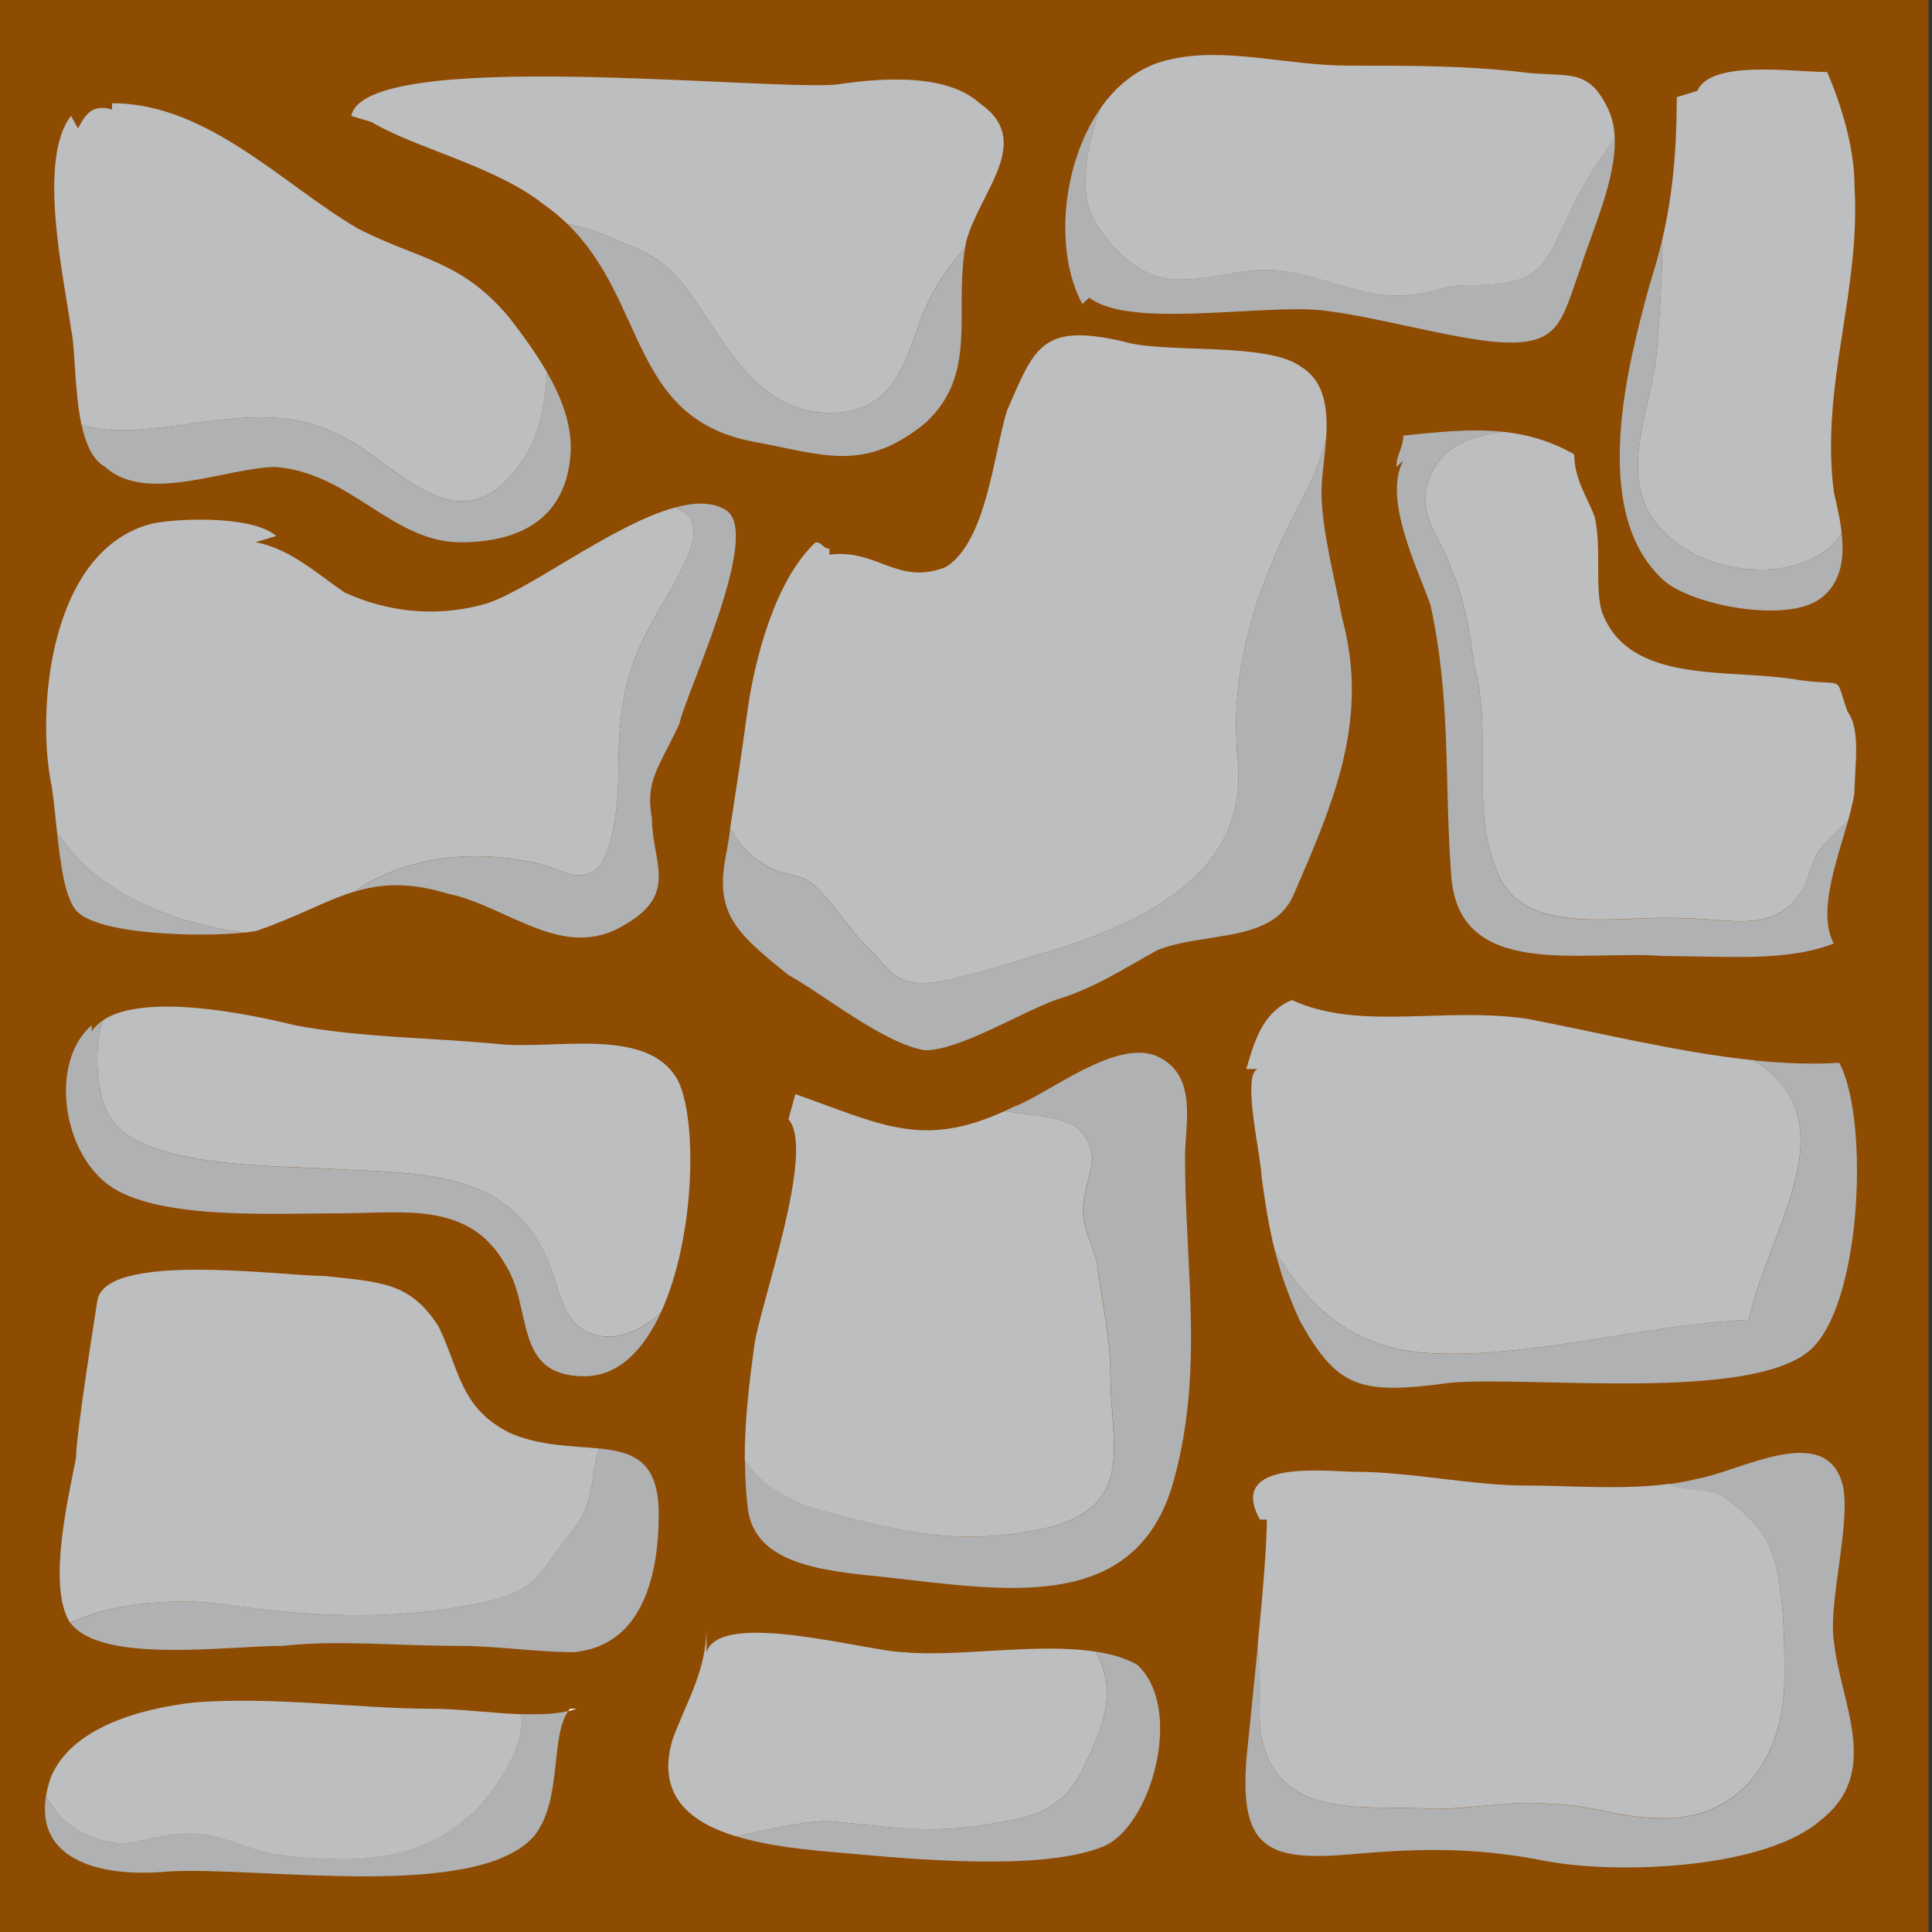 <?xml version="1.0" encoding="utf-8"?>
<!-- Generator: Adobe Illustrator 16.0.0, SVG Export Plug-In . SVG Version: 6.00 Build 0)  -->
<!DOCTYPE svg PUBLIC "-//W3C//DTD SVG 1.1//EN" "http://www.w3.org/Graphics/SVG/1.1/DTD/svg11.dtd">
<svg version="1.1" id="Layer_1" xmlns="http://www.w3.org/2000/svg" xmlns:xlink="http://www.w3.org/1999/xlink" x="0px" y="0px"
	 width="35px" height="35px" viewBox="-5 -5 35 35" enable-background="new -5 -5 35 35" xml:space="preserve">
<rect x="-5" y="-5" width="35" height="35" fill="#333333" stroke="none"/>
<rect x="-5.062" y="-5" fill="#8E4B02" width="35" height="35"/>
<g>
	<g>
		<path fill="#FFFFFF" d="M5.295,26c0.055-0.016,0.105-0.029,0.153-0.044H5.324C5.313,25.968,5.305,25.983,5.295,26z"/>
	</g>
	<g>
		<path fill="#AFB1B3" d="M-3.092,3.46c0.742,0.682,2.228,0,3.094,0c1.362,0.115,2.105,1.364,3.341,1.364
			c1.115,0,1.856-0.455,1.981-1.477C5.398,2.805,5.208,2.263,4.91,1.745C4.869,2.34,4.785,2.937,4.385,3.46
			c-1.074,1.439-2.145,0-3.137-0.529C0.012,2.248-1.226,2.703-2.464,2.779c-0.425,0.031-0.784,0.012-1.06-0.091
			C-3.449,3.039-3.321,3.336-3.092,3.46z"/>
	</g>
	<g>
		<path fill="#BCBEC0" d="M-2.464,2.779c1.238-0.076,2.475-0.531,3.713,0.151C2.24,3.459,3.312,4.898,4.385,3.459
			c0.4-0.522,0.483-1.119,0.525-1.714c-0.202-0.35-0.45-0.69-0.701-1.012C3.343-0.289,2.601-0.289,1.487-0.857
			C0.125-1.652-1.236-3.13-2.97-3.13v0.114c-0.372-0.112-0.495,0.115-0.618,0.343l-0.125-0.229c-0.618,0.795-0.124,2.954,0,3.862
			c0.08,0.359,0.059,1.126,0.188,1.727C-3.249,2.791-2.889,2.81-2.464,2.779z"/>
	</g>
	<g>
		<path fill="#AFB1B3" d="M-0.572,11.895c-1.203-0.15-2.448-0.653-3.129-1.467c-0.106-0.123-0.195-0.242-0.266-0.358
			c0.063,0.598,0.149,1.246,0.379,1.458C-3.137,11.94-1.357,11.977-0.572,11.895z"/>
	</g>
	<g>
		<path fill="#BCBEC0" d="M-0.572,11.895c0.078-0.008,0.146-0.018,0.204-0.028c0.719-0.239,1.232-0.544,1.774-0.71
			c0.968-0.672,2.25-0.781,3.395-0.501c0.328,0.075,0.577,0.302,0.906,0.151c0.412-0.151,0.495-1.364,0.495-1.742
			c0-1.137,0.083-1.894,0.66-2.878c0.404-0.741,1.135-1.732,0.366-1.993C6.063,4.51,4.465,5.789,3.715,5.961
			C2.849,6.188,1.983,6.074,1.24,5.732c-0.496-0.34-0.99-0.795-1.61-0.909L0.002,4.71c-0.372-0.342-1.61-0.342-2.23-0.229
			C-4.084,4.938-4.332,7.776-4.084,9.14c0.047,0.215,0.077,0.563,0.116,0.93c0.073,0.116,0.16,0.234,0.267,0.358
			C-3.02,11.242-1.776,11.744-0.572,11.895z"/>
	</g>
	<g>
		<path fill="#AFB1B3" d="M6.862,6.188c-0.577,0.984-0.66,1.741-0.66,2.878c0,0.379-0.083,1.591-0.495,1.742
			c-0.33,0.151-0.578-0.076-0.906-0.151c-1.143-0.28-2.425-0.171-3.395,0.501c0.483-0.147,0.99-0.186,1.691,0.028
			c1.114,0.227,2.104,1.25,3.219,0.568c0.99-0.568,0.494-1.137,0.494-1.93c-0.124-0.682,0.123-0.91,0.495-1.705
			C7.429,7.549,8.789,4.71,8.171,4.255C7.93,4.09,7.601,4.093,7.227,4.194C7.997,4.454,7.266,5.445,6.862,6.188z"/>
	</g>
	<g>
		<path fill="#BCBEC0" d="M4.83-1.312c0.165,0.115,0.313,0.237,0.445,0.366C5.491-0.89,5.708-0.842,5.872-0.78
			c0.66,0.302,1.073,0.378,1.485,0.909C8.018,0.961,8.596,2.4,9.915,2.476c1.32,0.076,1.486-0.985,1.815-1.817
			c0.216-0.496,0.469-0.861,0.754-1.181c0.007-0.036,0.013-0.07,0.02-0.105c0.248-0.908,1.237-1.817,0.248-2.499
			c-0.619-0.568-1.856-0.455-2.599-0.342C8.791-3.355,1.612-4.15,1.364-2.9l0.371,0.112C2.478-2.333,3.963-1.993,4.83-1.312z"/>
	</g>
	<g>
		<path fill="#AFB1B3" d="M9.915,2.476C8.596,2.4,8.018,0.961,7.356,0.128C6.944-0.402,6.531-0.478,5.872-0.78
			C5.708-0.842,5.491-0.89,5.275-0.946c1.451,1.403,1.124,3.535,3.392,3.951c1.238,0.227,1.98,0.569,3.095-0.341
			c0.962-0.884,0.522-1.981,0.724-3.189c-0.285,0.321-0.537,0.687-0.753,1.182C11.401,1.49,11.235,2.552,9.915,2.476z"/>
	</g>
	<g>
		<path fill="#AFB1B3" d="M14.608,0.508l0.123-0.115c0.743,0.568,3.096,0.115,4.209,0.228c0.99,0.114,2.103,0.455,3.094,0.568
			c1.238,0.113,1.238-0.342,1.609-1.364c0.198-0.638,0.634-1.568,0.609-2.321c-0.291,0.424-0.617,0.879-0.804,1.337
			c-0.331,0.605-0.412,1.21-1.238,1.287c-0.412,0.075-0.659,0-0.99,0.075c-0.33,0.076-0.493,0.152-0.908,0.152
			c-0.741,0-1.402-0.379-2.145-0.454c-0.66-0.076-1.319,0.227-1.98,0.151c-0.661-0.075-1.156-0.681-1.404-1.137
			c-0.236-0.49-0.09-1.334,0.163-1.965C14.234-2.045,14.091-0.44,14.608,0.508z"/>
	</g>
	<g>
		<path fill="#BCBEC0" d="M14.783-1.084c0.248,0.456,0.743,1.061,1.404,1.137s1.32-0.227,1.98-0.151
			c0.742,0.076,1.403,0.454,2.145,0.454c0.415,0,0.578-0.076,0.908-0.152c0.331-0.075,0.578,0,0.99-0.075
			c0.826-0.076,0.907-0.682,1.238-1.287c0.187-0.457,0.513-0.913,0.804-1.337c-0.007-0.186-0.041-0.361-0.114-0.52
			c-0.373-0.795-0.743-0.568-1.607-0.682c-0.99-0.114-1.982-0.114-3.096-0.114c-1.114,0-2.229-0.342-3.219-0.115
			c-0.53,0.104-0.957,0.432-1.271,0.875C14.693-2.419,14.547-1.575,14.783-1.084z"/>
	</g>
	<g>
		<path fill="#AFB1B3" d="M27.658,11.109c-0.496,0.833-1.32,0.529-2.146,0.529c-1.155-0.075-2.89,0.38-3.385-0.833
			c-0.495-1.137-0.084-2.5-0.413-3.711c-0.084-0.53-0.163-1.211-0.413-1.742c-0.164-0.606-0.661-0.984-0.414-1.666
			c0.262-0.677,0.797-0.767,1.341-0.863c-0.576-0.062-1.172,0.003-1.806,0.068c0,0.226-0.124,0.34-0.124,0.567l0.124-0.114
			c-0.373,0.682,0.25,1.931,0.492,2.614c0.374,1.704,0.25,3.181,0.374,4.884c0.124,1.93,2.352,1.364,3.837,1.477
			c1.115,0,2.23,0.114,3.096-0.227c-0.297-0.55,0.044-1.465,0.256-2.217c-0.139,0.133-0.291,0.258-0.407,0.4
			C27.822,10.504,27.822,10.808,27.658,11.109z"/>
	</g>
	<g>
		<path fill="#BCBEC0" d="M28.47,7.891c-0.248-0.682,0-0.455-0.865-0.569c-1.238-0.228-3.096,0.114-3.59-1.25
			c-0.124-0.455,0-1.137-0.124-1.704c-0.125-0.341-0.372-0.682-0.372-1.137c-0.428-0.244-0.852-0.362-1.29-0.409
			c-0.544,0.096-1.074,0.185-1.341,0.862c-0.247,0.682,0.25,1.06,0.414,1.666c0.25,0.531,0.329,1.212,0.413,1.742
			c0.329,1.212-0.084,2.575,0.413,3.711c0.493,1.212,2.229,0.757,3.385,0.833c0.825,0,1.649,0.303,2.146-0.529
			c0.164-0.304,0.164-0.606,0.412-0.833c0.116-0.143,0.269-0.267,0.407-0.4c0.049-0.182,0.093-0.354,0.117-0.508
			C28.595,8.913,28.72,8.231,28.47,7.891z"/>
	</g>
	<g>
		<path fill="#BCBEC0" d="M25.018,1.339c-0.083,1.061-0.826,2.423,0.164,3.333c0.831,0.832,2.629,0.901,3.181-0.021
			c-0.029-0.266-0.093-0.525-0.141-0.736c-0.249-1.931,0.495-3.636,0.373-5.566c0-0.682-0.248-1.478-0.495-2.044
			c-0.618,0-2.104-0.229-2.351,0.34l-0.373,0.115c0,0.942-0.071,1.757-0.264,2.587C25.116-0.002,25.067,0.696,25.018,1.339z"/>
	</g>
	<g>
		<path fill="#AFB1B3" d="M25.129,5.505c0.495,0.456,2.228,0.795,2.847,0.34c0.389-0.284,0.437-0.749,0.387-1.194
			c-0.552,0.923-2.35,0.851-3.181,0.021c-0.99-0.909-0.247-2.272-0.164-3.333c0.05-0.643,0.099-1.341,0.094-1.993
			c-0.064,0.27-0.141,0.542-0.23,0.82C24.512,1.53,23.766,4.255,25.129,5.505z"/>
	</g>
	<g>
		<path fill="#BCBEC0" d="M7.292,14.595c-0.526-1.022-2.233-0.569-3.282-0.683c-1.182-0.114-2.494-0.114-3.676-0.34
			c-0.825-0.204-2.708-0.592-3.464-0.092c-0.208,0.596-0.09,1.483,0.149,1.795c0.613,0.908,3.063,0.834,4.114,0.908
			c1.662,0.076,3.063,0.076,3.764,1.591c0.262,0.53,0.262,1.438,1.138,1.438c0.347,0,0.694-0.202,0.941-0.443
			C7.585,17.438,7.639,15.345,7.292,14.595z"/>
	</g>
	<g>
		<path fill="#AFB1B3" d="M6.036,19.214c-0.876,0-0.876-0.909-1.138-1.439c-0.701-1.515-2.102-1.515-3.764-1.59
			c-1.051-0.075-3.501,0-4.114-0.909c-0.241-0.312-0.358-1.197-0.149-1.795c-0.086,0.058-0.157,0.124-0.21,0.203v-0.111
			c-0.787,0.681-0.525,2.384,0.393,2.953c0.917,0.568,2.887,0.455,4.068,0.455c1.183,0,2.363-0.229,3.021,0.909
			c0.525,0.793,0.131,2.042,1.443,2.042c0.623,0,1.078-0.482,1.39-1.162C6.729,19.014,6.382,19.214,6.036,19.214z"/>
	</g>
	<g>
		<path fill="#AFB1B3" d="M15.97,14.14c-0.743-0.342-1.982,0.682-2.601,0.909c-0.055,0.027-0.109,0.052-0.162,0.077
			c0.159,0.026,0.322,0.051,0.505,0.075c0.576,0.074,0.99,0.15,1.074,0.758c0,0.304-0.164,0.604-0.164,0.984
			c0,0.304,0.164,0.607,0.248,0.909c0.085,0.683,0.248,1.363,0.248,2.045c0,1.287,0.493,2.425-1.238,2.802
			c-1.485,0.304-2.475,0.075-3.879-0.304c-0.611-0.141-1.223-0.476-1.505-0.943c0,0.287,0.016,0.577,0.05,0.87
			c0.124,1.02,1.362,1.136,2.475,1.248c2.106,0.229,4.457,0.682,5.196-1.59c0.619-2.046,0.251-3.977,0.251-6.021
			C16.465,15.388,16.712,14.481,15.97,14.14z"/>
	</g>
	<g>
		<path fill="#BCBEC0" d="M9.999,22.396c1.404,0.379,2.394,0.605,3.877,0.303c1.733-0.379,1.239-1.516,1.239-2.802
			c0-0.683-0.166-1.364-0.247-2.045c-0.085-0.304-0.249-0.607-0.249-0.909c0-0.379,0.164-0.683,0.164-0.986
			c-0.081-0.605-0.495-0.681-1.074-0.757c-0.181-0.023-0.346-0.047-0.503-0.074c-1.497,0.687-2.244,0.243-3.798-0.305l-0.124,0.455
			c0.495,0.568-0.495,3.294-0.618,4.088c-0.088,0.65-0.177,1.36-0.174,2.086C8.776,21.92,9.386,22.255,9.999,22.396z"/>
	</g>
	<g>
		<path fill="#BCBEC0" d="M20.988,19.517c1.836,0.076,3.856-0.53,5.692-0.605c0.333-1.588,1.887-3.612,0.083-4.705
			c-1.368-0.142-2.801-0.503-4.09-0.749c-1.517-0.227-3.032,0.227-4.27-0.341c-0.551,0.229-0.688,0.795-0.826,1.25h0.206
			c-0.294,0.1,0.069,1.612,0.069,1.932c0.069,0.513,0.139,0.939,0.242,1.354C18.692,18.646,19.487,19.47,20.988,19.517z"/>
	</g>
	<g>
		<path fill="#AFB1B3" d="M21.297,20.047c1.515-0.115,5.369,0.341,6.471-0.568c0.964-0.793,1.102-4.203,0.552-5.225
			c-0.5,0.031-1.022,0.009-1.556-0.045c1.804,1.093,0.253,3.117-0.083,4.703c-1.836,0.075-3.856,0.681-5.692,0.607
			c-1.501-0.047-2.296-0.87-2.893-1.865c0.102,0.41,0.24,0.806,0.444,1.258C19.231,20.162,19.642,20.273,21.297,20.047z"/>
	</g>
	<g>
		<path fill="#AFB1B3" d="M28.347,21.789c-0.374-0.99-1.857-0.123-2.599,0c-0.166,0.042-0.338,0.073-0.511,0.096
			c0.251,0.123,0.651,0.08,0.935,0.193c0.249,0.166,0.662,0.495,0.826,0.826c0.33,0.575,0.33,1.813,0.33,2.476
			c0,1.485-0.825,2.639-2.311,2.556c-0.66,0-1.238-0.249-1.899-0.249c-0.659-0.083-1.4,0.085-2.144,0.085
			c-1.239-0.085-2.888,0.247-3.137-1.401c-0.039-0.29,0-0.95-0.051-1.556c-0.071,0.741-0.15,1.491-0.206,2.048
			c-0.124,1.609,0.374,1.856,1.856,1.733c1.363-0.124,2.351-0.124,3.59,0.123c1.364,0.246,3.961,0.123,4.951-0.739
			c1.116-0.867,0.374-2.105,0.249-3.22C28.1,24.018,28.595,22.408,28.347,21.789z"/>
	</g>
	<g>
		<path fill="#BCBEC0" d="M20.972,27.769c0.743,0,1.485-0.165,2.146-0.085c0.663,0,1.241,0.249,1.897,0.249
			c1.485,0.084,2.312-1.073,2.312-2.555c0-0.661,0-1.898-0.329-2.477c-0.166-0.328-0.58-0.66-0.827-0.825
			c-0.283-0.114-0.683-0.071-0.935-0.194c-0.851,0.113-1.762,0.03-2.583,0.03c-0.99,0-2.105-0.249-3.096-0.249
			c-0.495,0-2.351-0.248-1.732,0.866h0.125c0,0.479-0.078,1.37-0.166,2.281c0.052,0.609,0.014,1.266,0.052,1.553
			C18.083,28.017,19.735,27.687,20.972,27.769z"/>
	</g>
	<g>
		<path fill="#BCBEC0" d="M10.081,27.998c0.907,0.078,1.65,0.228,2.641,0.078c0.99-0.151,1.566-0.229,1.98-1.213
			c0.34-0.684,0.509-1.317,0.146-1.942c-1.05-0.163-2.485,0.1-3.46,0.011c-0.619,0-3.341-0.794-3.589,0v-0.452
			c0,0.793-0.372,1.361-0.618,2.042c-0.289,0.996,0.306,1.486,1.145,1.743C8.963,28.14,9.68,27.959,10.081,27.998z"/>
	</g>
	<g>
		<path fill="#AFB1B3" d="M14.851,24.921c0.361,0.622,0.191,1.257-0.148,1.942c-0.414,0.984-0.99,1.062-1.979,1.213
			c-0.99,0.149-1.732,0-2.641-0.078c-0.401-0.039-1.117,0.142-1.755,0.265c0.604,0.187,1.329,0.255,1.949,0.305
			c1.238,0.112,3.59,0.338,4.704-0.115c0.866-0.342,1.485-2.499,0.619-3.296C15.388,25.038,15.133,24.963,14.851,24.921z"/>
	</g>
	<g>
		<path fill="#BCBEC0" d="M-2.959,28.379c0.331,0.076,0.826-0.15,1.238-0.15c0.662-0.077,1.156,0.305,1.816,0.38
			c1.32,0.151,2.475,0.151,3.465-0.758c0.337-0.309,1.006-1.225,0.877-1.796c-0.55-0.022-1.156-0.099-1.589-0.099
			c-1.362,0-2.847-0.226-4.331-0.115c-0.992,0.115-2.23,0.457-2.6,1.366c-0.038,0.114-0.066,0.224-0.082,0.326
			C-3.967,27.956-3.551,28.295-2.959,28.379z"/>
	</g>
	<g>
		<path fill="#AFB1B3" d="M4.437,26.052c0.128,0.571-0.541,1.488-0.877,1.796c-0.99,0.908-2.145,0.908-3.466,0.758
			c-0.66-0.075-1.154-0.454-1.816-0.38c-0.412,0-0.906,0.227-1.238,0.151c-0.592-0.083-1.008-0.422-1.206-0.846
			c-0.199,1.197,1.046,1.481,2.187,1.375c1.608-0.112,5.693,0.568,6.684-0.681c0.481-0.662,0.262-1.75,0.59-2.229
			C5.056,26.055,4.756,26.063,4.437,26.052z"/>
	</g>
	<g>
		<path fill="#BCBEC0" d="M8.844,10.656c0.329,0.227,0.66,0.151,0.906,0.379c0.249,0.227,0.578,0.682,0.827,0.984
			c0.577,0.531,0.577,0.909,1.484,0.757c0.742-0.151,1.651-0.455,2.392-0.682c1.734-0.606,3.137-1.515,2.972-3.332
			c-0.163-1.591,0.329-3.106,1.074-4.545c0.227-0.414,0.417-0.845,0.526-1.284c0.031-0.513-0.018-1.021-0.455-1.289
			c-0.62-0.458-2.476-0.23-3.221-0.458c-1.484-0.342-1.609,0.113-2.105,1.25c-0.247,0.795-0.373,2.386-1.115,2.839
			c-0.866,0.342-1.237-0.34-2.104-0.227V4.938C9.9,4.938,9.9,4.824,9.777,4.824C9.035,5.505,8.663,6.983,8.539,7.891
			c-0.103,0.762-0.208,1.445-0.312,2.114C8.38,10.285,8.596,10.526,8.844,10.656z"/>
	</g>
	<g>
		<path fill="#AFB1B3" d="M19.312,6.188c-0.124-0.682-0.371-1.59-0.371-2.272c0-0.278,0.06-0.63,0.084-0.982
			c-0.11,0.438-0.301,0.87-0.526,1.284c-0.744,1.439-1.239,2.954-1.073,4.544c0.162,1.817-1.24,2.727-2.975,3.332
			c-0.741,0.227-1.65,0.529-2.392,0.682c-0.909,0.152-0.909-0.226-1.485-0.757c-0.248-0.303-0.578-0.757-0.826-0.984
			c-0.248-0.228-0.578-0.151-0.907-0.379c-0.248-0.13-0.464-0.371-0.611-0.651c-0.018,0.131-0.037,0.258-0.059,0.387
			c-0.248,1.137,0.124,1.477,1.114,2.272c0.619,0.339,1.733,1.25,2.476,1.363c0.618,0,1.73-0.681,2.351-0.908
			c0.741-0.227,1.238-0.568,1.858-0.908c0.863-0.342,2.103-0.114,2.473-1.022C19.188,9.481,19.808,8.005,19.312,6.188z"/>
	</g>
	<g>
		<path fill="#BCBEC0" d="M-0.952,24.063c1.545,0.227,3.004,0.302,4.549,0c1.202-0.229,1.117-0.53,1.803-1.364
			c0.4-0.529,0.282-0.969,0.452-1.458c-0.482-0.049-1.064-0.039-1.623-0.285c-0.9-0.456-0.9-1.138-1.287-1.931
			c-0.516-0.796-1.03-0.796-2.06-0.909c-0.772,0-3.991-0.455-4.119,0.454c0,0-0.386,2.403-0.386,2.841
			c-0.129,0.682-0.515,2.271-0.129,2.951c0.008,0.014,0.02,0.026,0.029,0.037C-2.906,23.999-1.675,23.957-0.952,24.063z"/>
	</g>
	<g>
		<path fill="#AFB1B3" d="M5.852,21.24C5.682,21.729,5.8,22.169,5.4,22.698c-0.686,0.834-0.601,1.136-1.803,1.364
			c-1.543,0.302-3.003,0.227-4.549,0c-0.724-0.105-1.954-0.063-2.771,0.339c0.562,0.746,2.82,0.416,3.834,0.416
			c1.03-0.112,2.06,0,3.219,0c0.644,0,1.417,0.114,2.06,0.114c1.288-0.114,1.544-1.477,1.544-2.498
			C6.933,21.466,6.479,21.305,5.852,21.24z"/>
	</g>
</g>
</svg>
